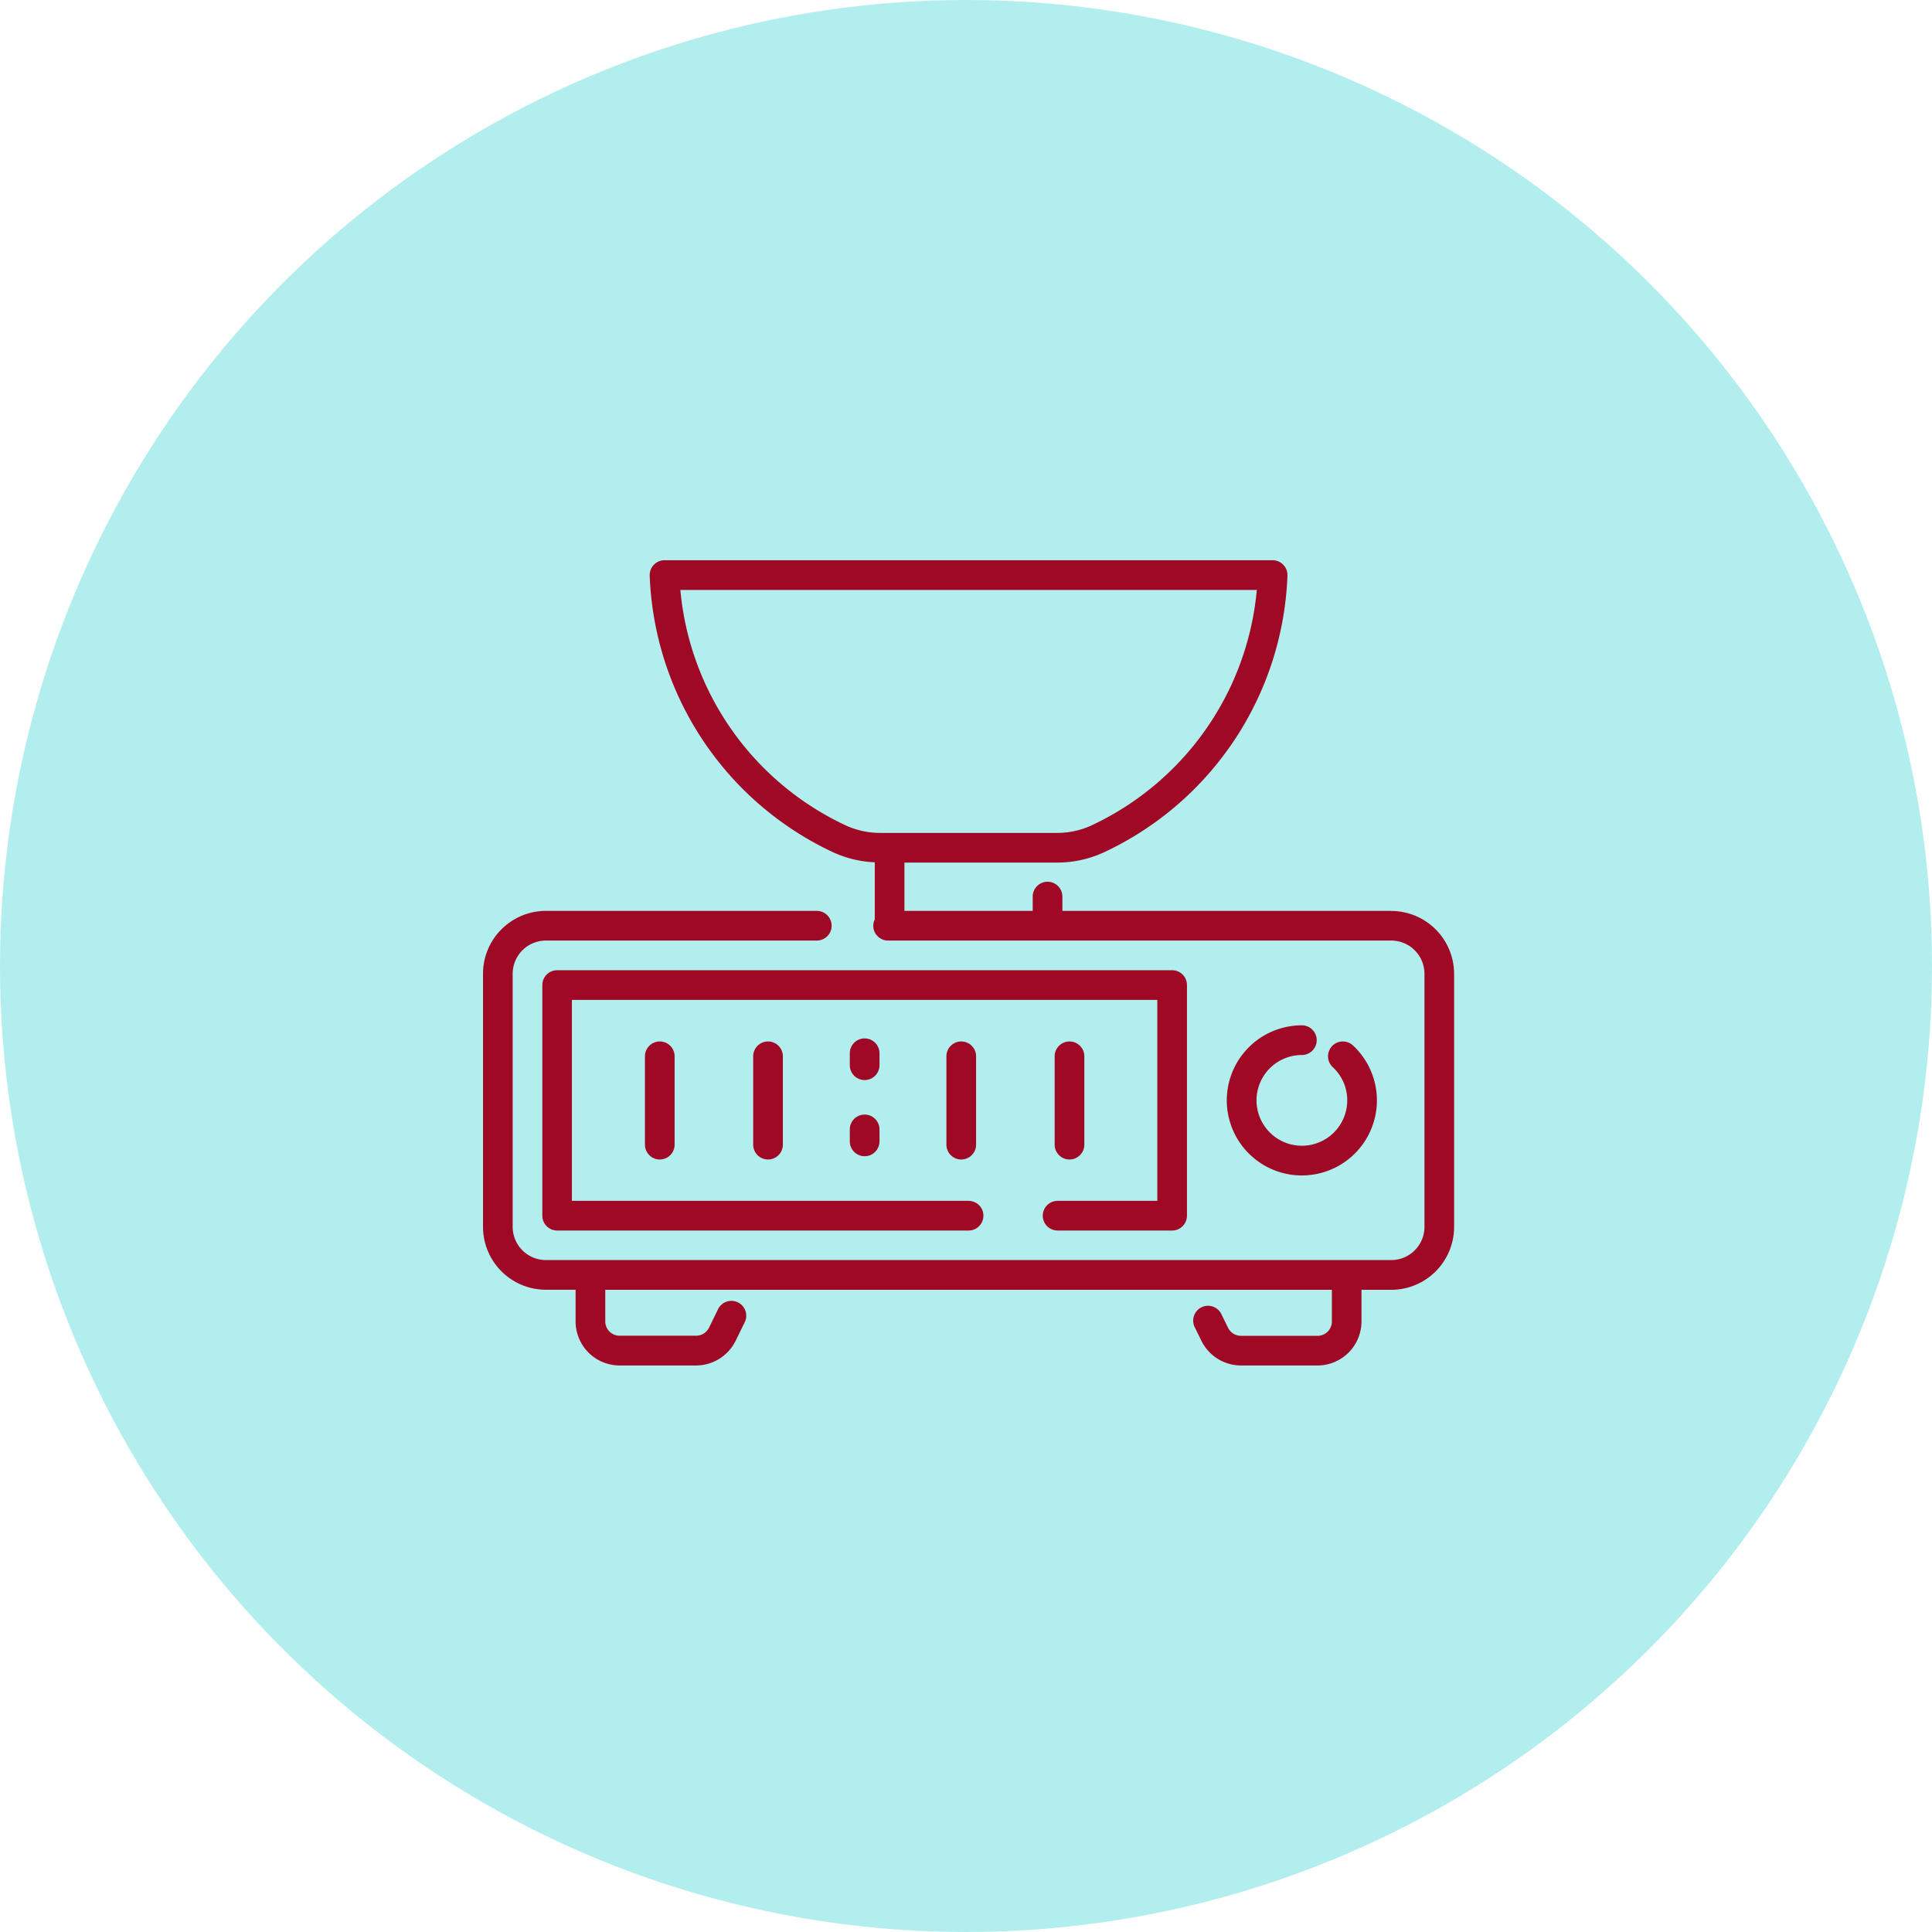 <svg xmlns="http://www.w3.org/2000/svg" width="100" height="100" viewBox="0 0 100 100">
  <g id="Grupo_968995" data-name="Grupo 968995" transform="translate(-1253 -3735)">
    <circle id="Elipse_4735" data-name="Elipse 4735" cx="50" cy="50" r="50" transform="translate(1253 3735)" fill="#b3eeef"/>
    <g id="bascula" transform="translate(1275.73 3756.137)">
      <g id="Grupo_968994" data-name="Grupo 968994" transform="translate(2.27 7.864)">
        <path id="Trazado_722497" data-name="Trazado 722497" d="M49.283,26.01H32.259v-.74a.768.768,0,0,0-1.536,0v.74h-6.64v-2.5h7.927a5.774,5.774,0,0,0,2.46-.559,16.484,16.484,0,0,0,9.438-14.29.768.768,0,0,0-.767-.8H11.666a.768.768,0,0,0-.767.8,16.481,16.481,0,0,0,9.438,14.29,5.781,5.781,0,0,0,2.211.545v2.957a.755.755,0,0,0-.078.325.768.768,0,0,0,.768.768h.069l.009,0,25.967,0A1.721,1.721,0,0,1,51,29.265v13.1a1.721,1.721,0,0,1-1.719,1.719H5.525a1.721,1.721,0,0,1-1.719-1.719v-13.1a1.721,1.721,0,0,1,1.719-1.719H19.547a.768.768,0,1,0,0-1.536H5.525A3.258,3.258,0,0,0,2.27,29.265v13.1a3.258,3.258,0,0,0,3.255,3.255H7.063v1.639A2.28,2.28,0,0,0,9.34,49.54H13.3a2.293,2.293,0,0,0,2.045-1.275l.472-.963a.768.768,0,0,0-1.38-.676l-.471.963A.747.747,0,0,1,13.3,48H9.34a.742.742,0,0,1-.741-.742V45.624H46.208v1.639a.743.743,0,0,1-.742.742H41.5a.747.747,0,0,1-.666-.415l-.335-.684a.768.768,0,1,0-1.378.676l.335.683A2.291,2.291,0,0,0,41.5,49.54h3.963a2.28,2.28,0,0,0,2.277-2.277V45.624h1.539a3.258,3.258,0,0,0,3.255-3.255v-13.1a3.258,3.258,0,0,0-3.255-3.255ZM12.485,9.4H42.322a14.949,14.949,0,0,1-8.51,12.164,4.229,4.229,0,0,1-1.8.41H22.8a4.23,4.23,0,0,1-1.8-.41A14.948,14.948,0,0,1,12.485,9.4Z" transform="translate(-2.27 -7.864)" fill="#9f0925"/>
        <path id="Trazado_722498" data-name="Trazado 722498" d="M32.172,48.2a.768.768,0,0,0,.768.768h5.927a.768.768,0,0,0,.768-.768V36.263a.768.768,0,0,0-.768-.768H7.037a.768.768,0,0,0-.768.768V48.2a.768.768,0,0,0,.768.768H28.331a.768.768,0,0,0,0-1.536H7.8v-10.4H38.1v10.4H32.94a.768.768,0,0,0-.768.768Z" transform="translate(-3.198 -14.277)" fill="#9f0925"/>
        <path id="Trazado_722499" data-name="Trazado 722499" d="M56.292,40.745a.768.768,0,0,0,0-1.536,3.885,3.885,0,1,0,2.645,1.041.768.768,0,1,0-1.047,1.124,2.325,2.325,0,0,1,.75,1.719,2.348,2.348,0,1,1-2.348-2.348Z" transform="translate(-13.907 -15.139)" fill="#9f0925"/>
        <path id="Trazado_722500" data-name="Trazado 722500" d="M13.185,41.064v4.573a.768.768,0,1,0,1.536,0V41.064a.768.768,0,0,0-1.536,0Z" transform="translate(-4.803 -15.391)" fill="#9f0925"/>
        <path id="Trazado_722501" data-name="Trazado 722501" d="M20.482,41.064v4.573a.768.768,0,1,0,1.536,0V41.064a.768.768,0,0,0-1.536,0Z" transform="translate(-6.497 -15.391)" fill="#9f0925"/>
        <path id="Trazado_722502" data-name="Trazado 722502" d="M33.505,41.064v4.573a.768.768,0,1,0,1.536,0V41.064a.768.768,0,0,0-1.536,0Z" transform="translate(-9.519 -15.391)" fill="#9f0925"/>
        <path id="Trazado_722503" data-name="Trazado 722503" d="M41.57,46.405a.768.768,0,0,0,.768-.768V41.064a.768.768,0,1,0-1.536,0v4.573A.768.768,0,0,0,41.57,46.405Z" transform="translate(-11.213 -15.391)" fill="#9f0925"/>
        <path id="Trazado_722504" data-name="Trazado 722504" d="M28.53,40.859a.768.768,0,1,0-1.536,0v.62a.768.768,0,0,0,1.536,0Z" transform="translate(-8.008 -15.344)" fill="#9f0925"/>
        <path id="Trazado_722505" data-name="Trazado 722505" d="M27.762,45.224a.768.768,0,0,0-.768.768v.62a.768.768,0,0,0,1.536,0v-.62A.768.768,0,0,0,27.762,45.224Z" transform="translate(-8.008 -16.535)" fill="#9f0925"/>
      </g>
    </g>
  </g>
</svg>
